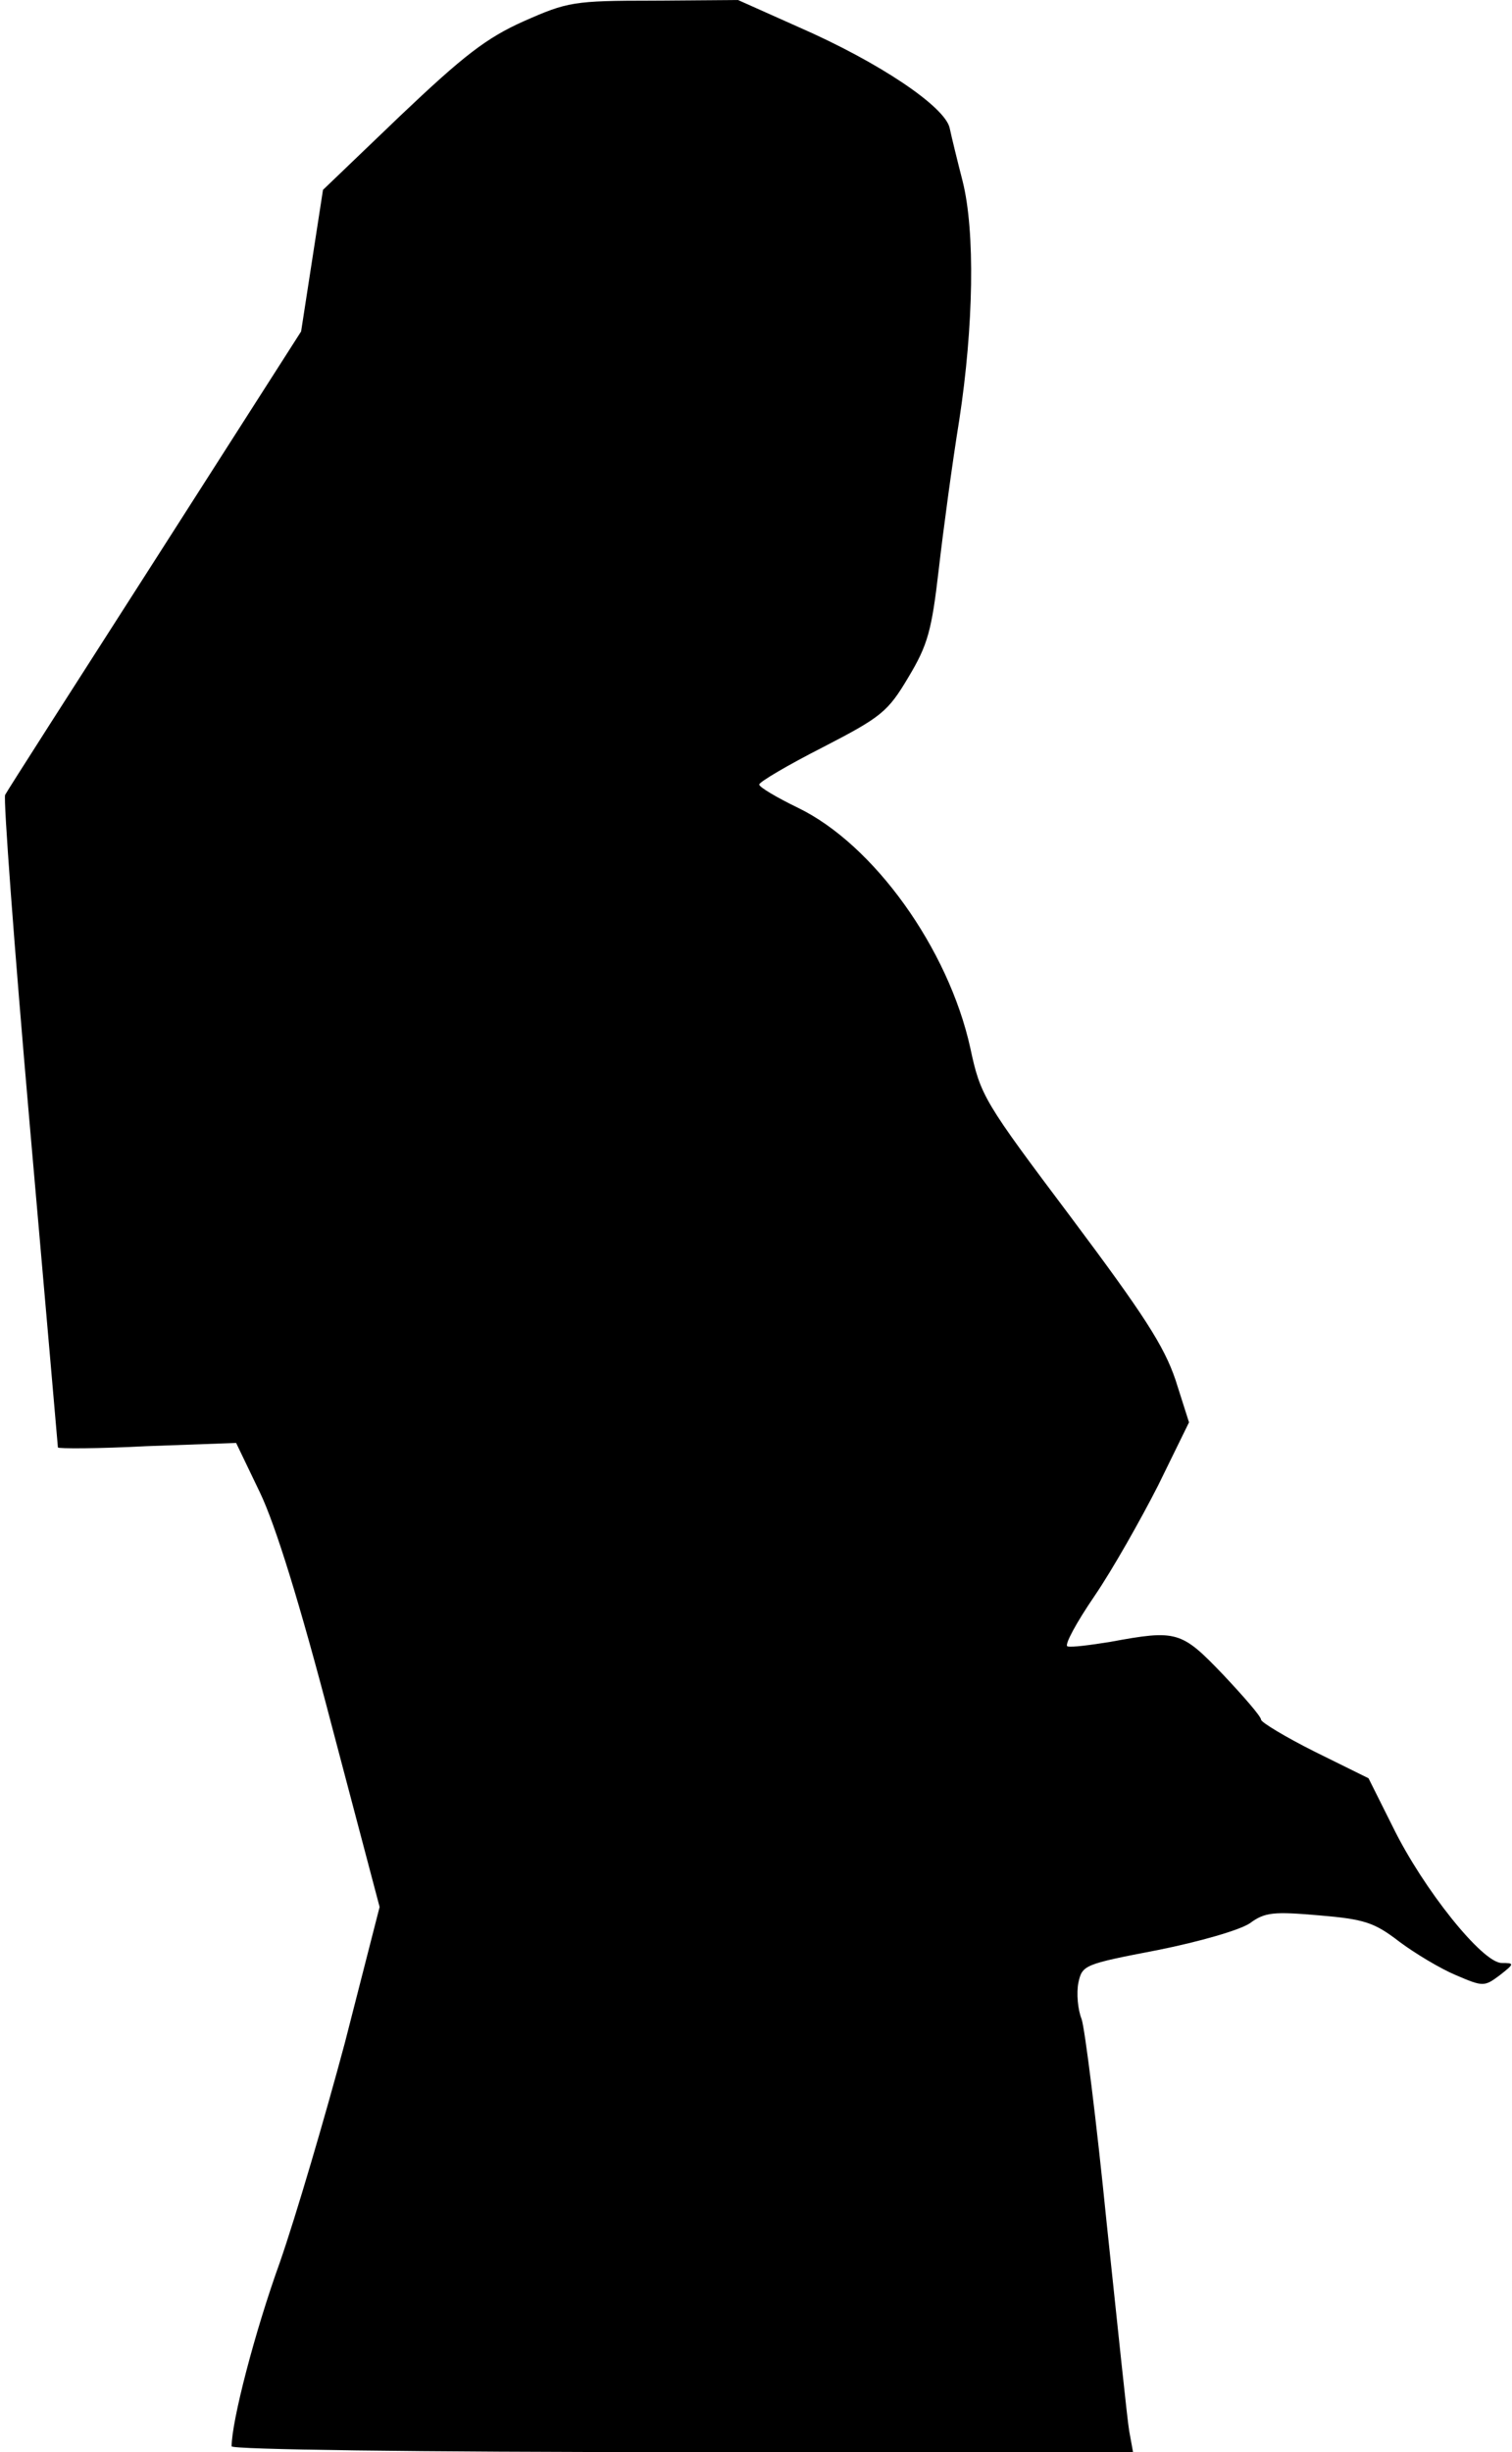 <?xml version="1.0" standalone="no"?>
<!DOCTYPE svg PUBLIC "-//W3C//DTD SVG 20010904//EN"
 "http://www.w3.org/TR/2001/REC-SVG-20010904/DTD/svg10.dtd">
<svg version="1.0" xmlns="http://www.w3.org/2000/svg"
 width="235pt" height="381pt" viewBox="0 0 235 381"
 preserveAspectRatio="xMidYMid meet">
<g transform="translate(0,381) scale(0.1,-0.1)"
fill="#000000" stroke="none">
<path fill="#000000" stroke="none" d="M814 3777 c-58 -26 -93 -53 -192 -147
l-120 -115 -17 -110 -17 -110 -227 -355 c-125 -195 -230 -359 -233 -365 -3 -5
14 -235 38 -510 24 -275 44 -502 44 -504 0 -2 62 -2 138 2 l139 5 37 -77 c24
-50 62 -172 111 -360 l75 -284 -54 -211 c-31 -116 -76 -269 -101 -341 -39
-108 -75 -247 -75 -286 0 -5 285 -9 700 -9 l701 0 -6 33 c-3 17 -18 163 -35
323 -16 160 -34 303 -39 317 -6 15 -8 40 -5 56 6 28 9 29 123 51 65 13 128 31
144 42 23 17 37 18 107 12 71 -6 86 -11 125 -41 24 -18 64 -42 88 -52 42 -18
44 -18 68 0 23 18 23 19 3 19 -30 0 -122 115 -169 211 l-38 76 -83 41 c-46 23
-84 46 -84 50 0 5 -27 36 -59 70 -65 68 -72 70 -175 51 -31 -5 -61 -9 -67 -7
-5 2 14 37 42 78 28 41 72 119 99 172 l48 98 -21 66 c-18 53 -49 101 -162 252
-136 181 -141 189 -157 264 -34 154 -150 316 -268 373 -33 16 -60 32 -60 36 0
4 44 30 99 58 91 47 101 55 133 109 30 50 36 72 47 167 7 61 21 165 32 233 22
144 25 292 5 371 -8 31 -17 68 -20 82 -7 33 -109 102 -235 157 l-94 42 -131
-1 c-125 0 -134 -2 -202 -32z"/>
</g>
</svg>
